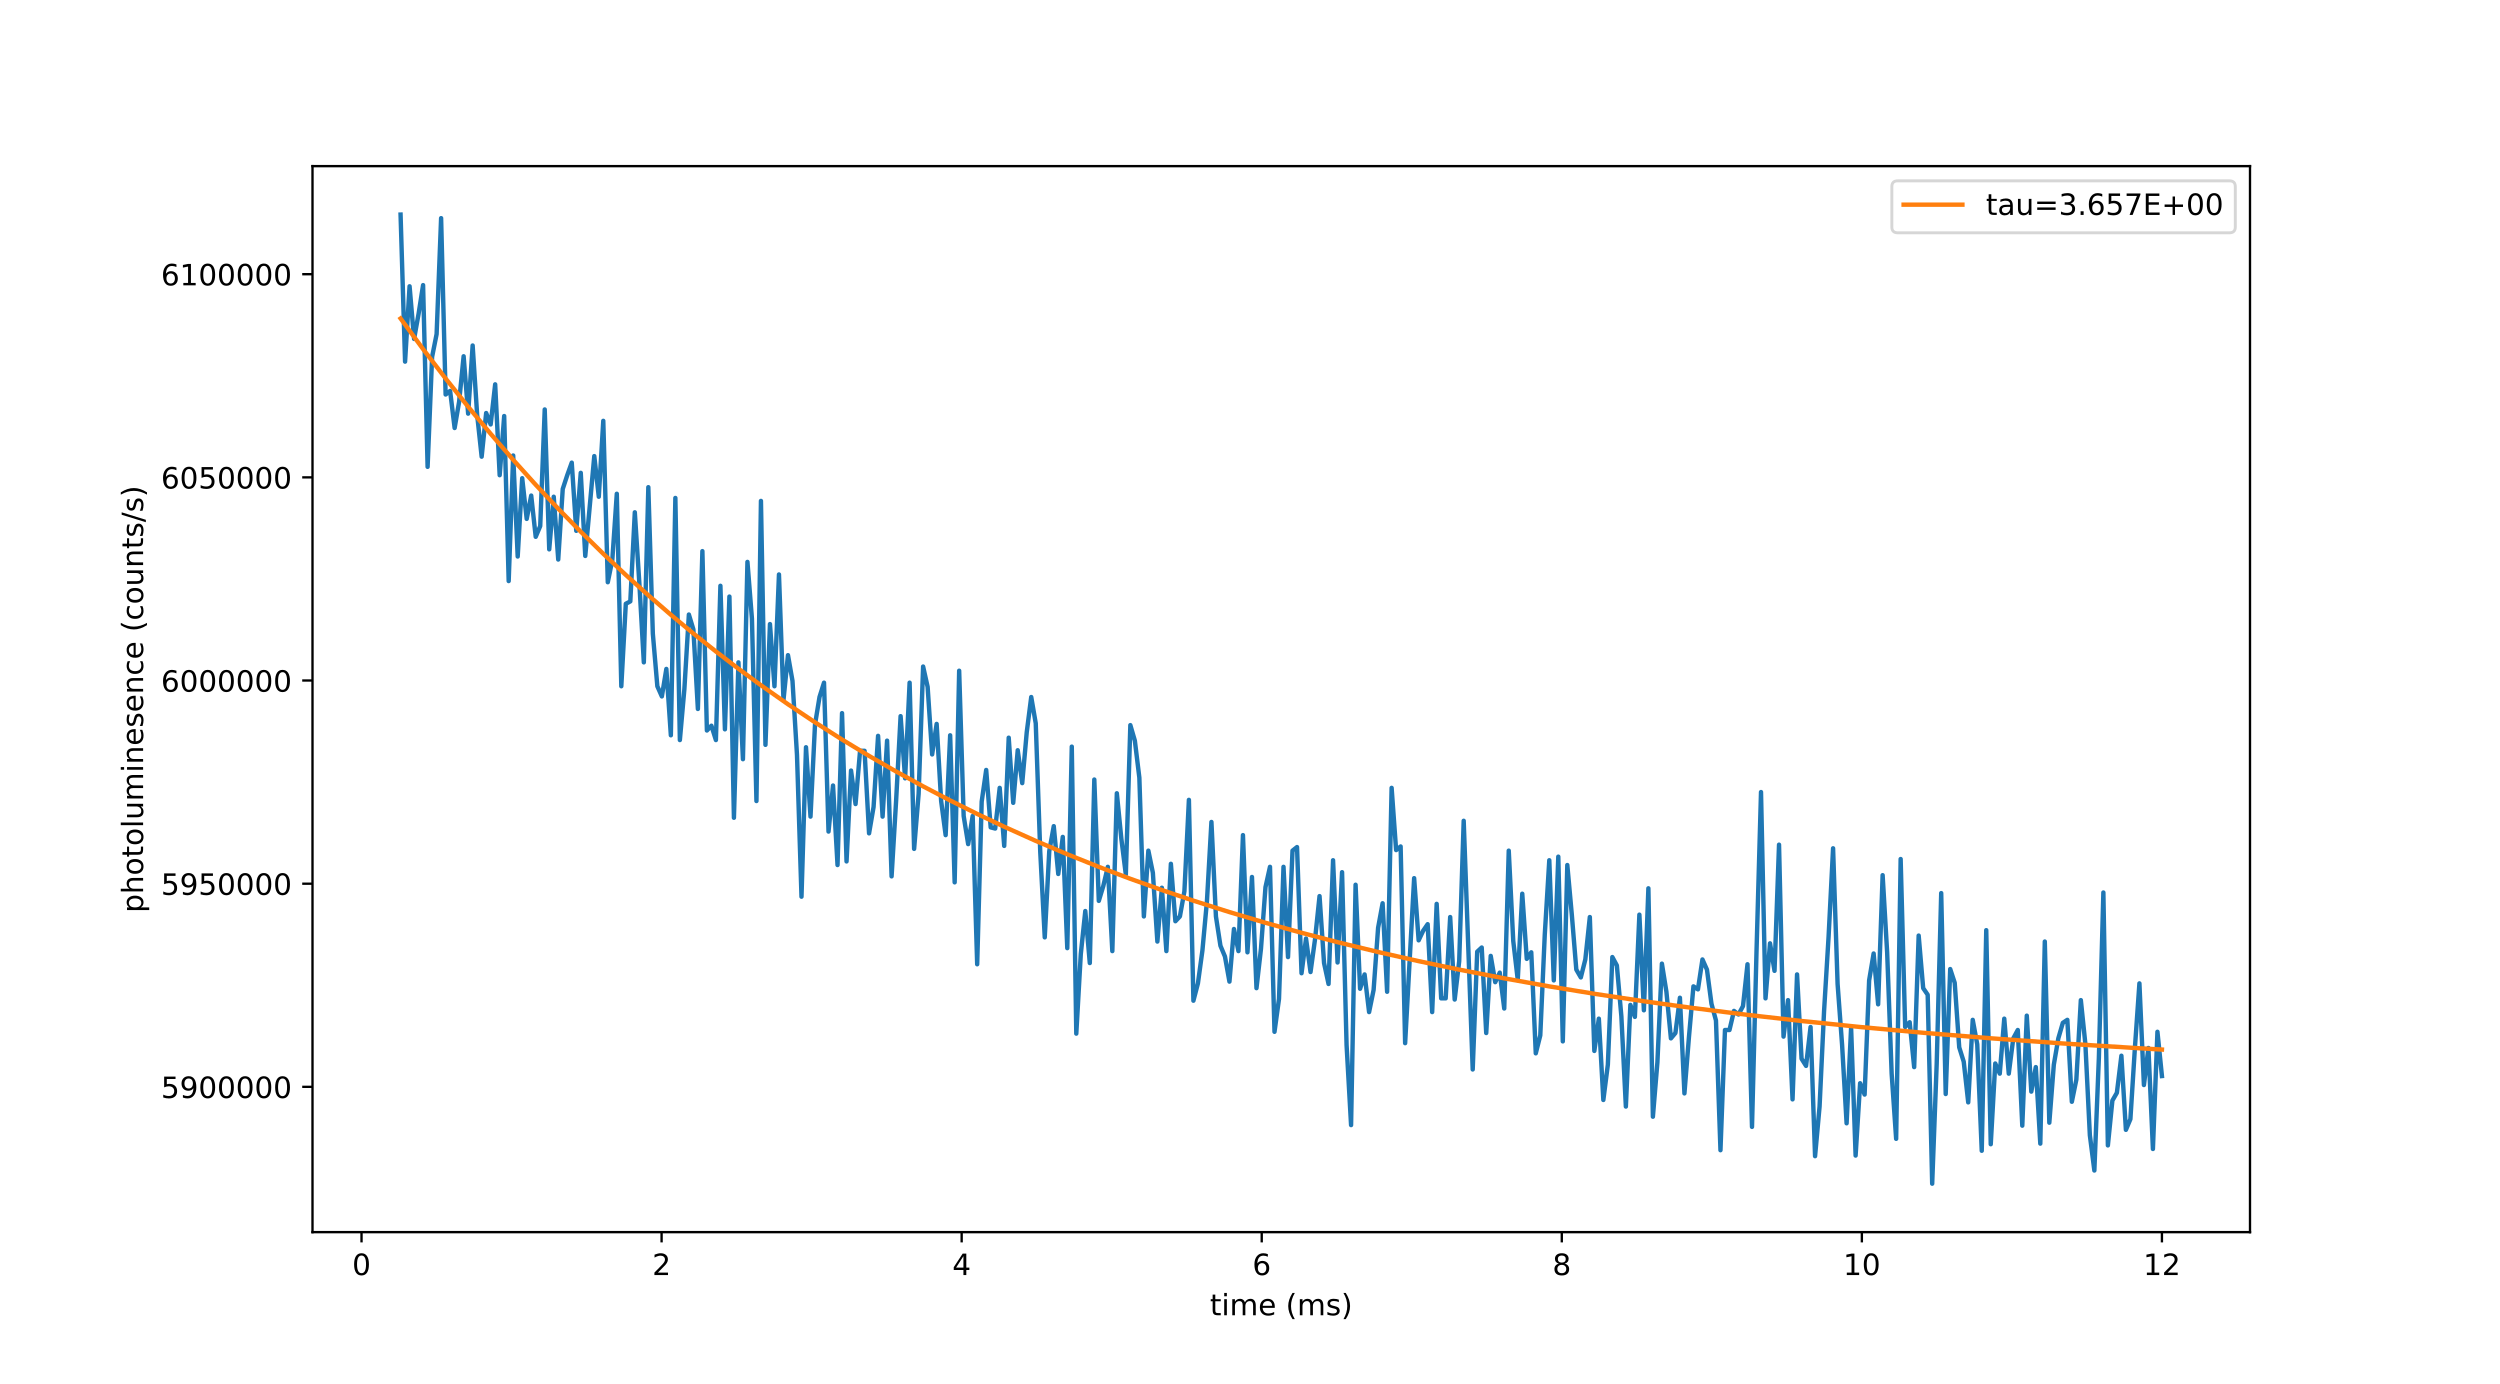 <?xml version="1.0" encoding="utf-8" standalone="no"?>
<!DOCTYPE svg PUBLIC "-//W3C//DTD SVG 1.1//EN"
  "http://www.w3.org/Graphics/SVG/1.1/DTD/svg11.dtd">
<!-- Created with matplotlib (https://matplotlib.org/) -->
<svg height="470.88pt" version="1.1" viewBox="0 0 850.32 470.88" width="850.32pt" xmlns="http://www.w3.org/2000/svg" xmlns:xlink="http://www.w3.org/1999/xlink">
 <defs>
  <style type="text/css">
*{stroke-linecap:butt;stroke-linejoin:round;}
  </style>
 </defs>
 <g id="figure_1">
  <g id="patch_1">
   <path d="M 0 470.88 
L 850.32 470.88 
L 850.32 0 
L 0 0 
z
" style="fill:#ffffff;"/>
  </g>
  <g id="axes_1">
   <g id="patch_2">
    <path d="M 106.29 419.083 
L 765.288 419.083 
L 765.288 56.506 
L 106.29 56.506 
z
" style="fill:#ffffff;"/>
   </g>
   <g id="matplotlib.axis_1">
    <g id="xtick_1">
     <g id="line2d_1">
      <defs>
       <path d="M 0 0 
L 0 3.5 
" id="mc9b99f678c" style="stroke:#000000;stroke-width:0.8;"/>
      </defs>
      <g>
       <use style="stroke:#000000;stroke-width:0.8;" x="122.966" xlink:href="#mc9b99f678c" y="419.083"/>
      </g>
     </g>
     <g id="text_1">
      <!-- 0 -->
      <defs>
       <path d="M 31.781 66.406 
Q 24.172 66.406 20.328 58.906 
Q 16.5 51.422 16.5 36.375 
Q 16.5 21.391 20.328 13.891 
Q 24.172 6.391 31.781 6.391 
Q 39.453 6.391 43.281 13.891 
Q 47.125 21.391 47.125 36.375 
Q 47.125 51.422 43.281 58.906 
Q 39.453 66.406 31.781 66.406 
z
M 31.781 74.219 
Q 44.047 74.219 50.516 64.516 
Q 56.984 54.828 56.984 36.375 
Q 56.984 17.969 50.516 8.266 
Q 44.047 -1.422 31.781 -1.422 
Q 19.531 -1.422 13.062 8.266 
Q 6.594 17.969 6.594 36.375 
Q 6.594 54.828 13.062 64.516 
Q 19.531 74.219 31.781 74.219 
z
" id="DejaVuSans-48"/>
      </defs>
      <g transform="translate(119.785 433.682)scale(0.1 -0.1)">
       <use xlink:href="#DejaVuSans-48"/>
      </g>
     </g>
    </g>
    <g id="xtick_2">
     <g id="line2d_2">
      <g>
       <use style="stroke:#000000;stroke-width:0.8;" x="225.027" xlink:href="#mc9b99f678c" y="419.083"/>
      </g>
     </g>
     <g id="text_2">
      <!-- 2 -->
      <defs>
       <path d="M 19.188 8.297 
L 53.609 8.297 
L 53.609 0 
L 7.328 0 
L 7.328 8.297 
Q 12.938 14.109 22.625 23.891 
Q 32.328 33.688 34.812 36.531 
Q 39.547 41.844 41.422 45.531 
Q 43.312 49.219 43.312 52.781 
Q 43.312 58.594 39.234 62.25 
Q 35.156 65.922 28.609 65.922 
Q 23.969 65.922 18.812 64.312 
Q 13.672 62.703 7.812 59.422 
L 7.812 69.391 
Q 13.766 71.781 18.938 73 
Q 24.125 74.219 28.422 74.219 
Q 39.75 74.219 46.484 68.547 
Q 53.219 62.891 53.219 53.422 
Q 53.219 48.922 51.531 44.891 
Q 49.859 40.875 45.406 35.406 
Q 44.188 33.984 37.641 27.219 
Q 31.109 20.453 19.188 8.297 
z
" id="DejaVuSans-50"/>
      </defs>
      <g transform="translate(221.846 433.682)scale(0.1 -0.1)">
       <use xlink:href="#DejaVuSans-50"/>
      </g>
     </g>
    </g>
    <g id="xtick_3">
     <g id="line2d_3">
      <g>
       <use style="stroke:#000000;stroke-width:0.8;" x="327.089" xlink:href="#mc9b99f678c" y="419.083"/>
      </g>
     </g>
     <g id="text_3">
      <!-- 4 -->
      <defs>
       <path d="M 37.797 64.312 
L 12.891 25.391 
L 37.797 25.391 
z
M 35.203 72.906 
L 47.609 72.906 
L 47.609 25.391 
L 58.016 25.391 
L 58.016 17.188 
L 47.609 17.188 
L 47.609 0 
L 37.797 0 
L 37.797 17.188 
L 4.891 17.188 
L 4.891 26.703 
z
" id="DejaVuSans-52"/>
      </defs>
      <g transform="translate(323.907 433.682)scale(0.1 -0.1)">
       <use xlink:href="#DejaVuSans-52"/>
      </g>
     </g>
    </g>
    <g id="xtick_4">
     <g id="line2d_4">
      <g>
       <use style="stroke:#000000;stroke-width:0.8;" x="429.15" xlink:href="#mc9b99f678c" y="419.083"/>
      </g>
     </g>
     <g id="text_4">
      <!-- 6 -->
      <defs>
       <path d="M 33.016 40.375 
Q 26.375 40.375 22.484 35.828 
Q 18.609 31.297 18.609 23.391 
Q 18.609 15.531 22.484 10.953 
Q 26.375 6.391 33.016 6.391 
Q 39.656 6.391 43.531 10.953 
Q 47.406 15.531 47.406 23.391 
Q 47.406 31.297 43.531 35.828 
Q 39.656 40.375 33.016 40.375 
z
M 52.594 71.297 
L 52.594 62.312 
Q 48.875 64.062 45.094 64.984 
Q 41.312 65.922 37.594 65.922 
Q 27.828 65.922 22.672 59.328 
Q 17.531 52.734 16.797 39.406 
Q 19.672 43.656 24.016 45.922 
Q 28.375 48.188 33.594 48.188 
Q 44.578 48.188 50.953 41.516 
Q 57.328 34.859 57.328 23.391 
Q 57.328 12.156 50.688 5.359 
Q 44.047 -1.422 33.016 -1.422 
Q 20.359 -1.422 13.672 8.266 
Q 6.984 17.969 6.984 36.375 
Q 6.984 53.656 15.188 63.938 
Q 23.391 74.219 37.203 74.219 
Q 40.922 74.219 44.703 73.484 
Q 48.484 72.75 52.594 71.297 
z
" id="DejaVuSans-54"/>
      </defs>
      <g transform="translate(425.969 433.682)scale(0.1 -0.1)">
       <use xlink:href="#DejaVuSans-54"/>
      </g>
     </g>
    </g>
    <g id="xtick_5">
     <g id="line2d_5">
      <g>
       <use style="stroke:#000000;stroke-width:0.8;" x="531.211" xlink:href="#mc9b99f678c" y="419.083"/>
      </g>
     </g>
     <g id="text_5">
      <!-- 8 -->
      <defs>
       <path d="M 31.781 34.625 
Q 24.75 34.625 20.719 30.859 
Q 16.703 27.094 16.703 20.516 
Q 16.703 13.922 20.719 10.156 
Q 24.75 6.391 31.781 6.391 
Q 38.812 6.391 42.859 10.172 
Q 46.922 13.969 46.922 20.516 
Q 46.922 27.094 42.891 30.859 
Q 38.875 34.625 31.781 34.625 
z
M 21.922 38.812 
Q 15.578 40.375 12.031 44.719 
Q 8.5 49.078 8.5 55.328 
Q 8.5 64.062 14.719 69.141 
Q 20.953 74.219 31.781 74.219 
Q 42.672 74.219 48.875 69.141 
Q 55.078 64.062 55.078 55.328 
Q 55.078 49.078 51.531 44.719 
Q 48 40.375 41.703 38.812 
Q 48.828 37.156 52.797 32.312 
Q 56.781 27.484 56.781 20.516 
Q 56.781 9.906 50.312 4.234 
Q 43.844 -1.422 31.781 -1.422 
Q 19.734 -1.422 13.25 4.234 
Q 6.781 9.906 6.781 20.516 
Q 6.781 27.484 10.781 32.312 
Q 14.797 37.156 21.922 38.812 
z
M 18.312 54.391 
Q 18.312 48.734 21.844 45.562 
Q 25.391 42.391 31.781 42.391 
Q 38.141 42.391 41.719 45.562 
Q 45.312 48.734 45.312 54.391 
Q 45.312 60.062 41.719 63.234 
Q 38.141 66.406 31.781 66.406 
Q 25.391 66.406 21.844 63.234 
Q 18.312 60.062 18.312 54.391 
z
" id="DejaVuSans-56"/>
      </defs>
      <g transform="translate(528.03 433.682)scale(0.1 -0.1)">
       <use xlink:href="#DejaVuSans-56"/>
      </g>
     </g>
    </g>
    <g id="xtick_6">
     <g id="line2d_6">
      <g>
       <use style="stroke:#000000;stroke-width:0.8;" x="633.272" xlink:href="#mc9b99f678c" y="419.083"/>
      </g>
     </g>
     <g id="text_6">
      <!-- 10 -->
      <defs>
       <path d="M 12.406 8.297 
L 28.516 8.297 
L 28.516 63.922 
L 10.984 60.406 
L 10.984 69.391 
L 28.422 72.906 
L 38.281 72.906 
L 38.281 8.297 
L 54.391 8.297 
L 54.391 0 
L 12.406 0 
z
" id="DejaVuSans-49"/>
      </defs>
      <g transform="translate(626.91 433.682)scale(0.1 -0.1)">
       <use xlink:href="#DejaVuSans-49"/>
       <use x="63.623" xlink:href="#DejaVuSans-48"/>
      </g>
     </g>
    </g>
    <g id="xtick_7">
     <g id="line2d_7">
      <g>
       <use style="stroke:#000000;stroke-width:0.8;" x="735.334" xlink:href="#mc9b99f678c" y="419.083"/>
      </g>
     </g>
     <g id="text_7">
      <!-- 12 -->
      <g transform="translate(728.971 433.682)scale(0.1 -0.1)">
       <use xlink:href="#DejaVuSans-49"/>
       <use x="63.623" xlink:href="#DejaVuSans-50"/>
      </g>
     </g>
    </g>
    <g id="text_8">
     <!-- time (ms) -->
     <defs>
      <path d="M 18.312 70.219 
L 18.312 54.688 
L 36.812 54.688 
L 36.812 47.703 
L 18.312 47.703 
L 18.312 18.016 
Q 18.312 11.328 20.141 9.422 
Q 21.969 7.516 27.594 7.516 
L 36.812 7.516 
L 36.812 0 
L 27.594 0 
Q 17.188 0 13.234 3.875 
Q 9.281 7.766 9.281 18.016 
L 9.281 47.703 
L 2.688 47.703 
L 2.688 54.688 
L 9.281 54.688 
L 9.281 70.219 
z
" id="DejaVuSans-116"/>
      <path d="M 9.422 54.688 
L 18.406 54.688 
L 18.406 0 
L 9.422 0 
z
M 9.422 75.984 
L 18.406 75.984 
L 18.406 64.594 
L 9.422 64.594 
z
" id="DejaVuSans-105"/>
      <path d="M 52 44.188 
Q 55.375 50.25 60.062 53.125 
Q 64.75 56 71.094 56 
Q 79.641 56 84.281 50.016 
Q 88.922 44.047 88.922 33.016 
L 88.922 0 
L 79.891 0 
L 79.891 32.719 
Q 79.891 40.578 77.094 44.375 
Q 74.312 48.188 68.609 48.188 
Q 61.625 48.188 57.562 43.547 
Q 53.516 38.922 53.516 30.906 
L 53.516 0 
L 44.484 0 
L 44.484 32.719 
Q 44.484 40.625 41.703 44.406 
Q 38.922 48.188 33.109 48.188 
Q 26.219 48.188 22.156 43.531 
Q 18.109 38.875 18.109 30.906 
L 18.109 0 
L 9.078 0 
L 9.078 54.688 
L 18.109 54.688 
L 18.109 46.188 
Q 21.188 51.219 25.484 53.609 
Q 29.781 56 35.688 56 
Q 41.656 56 45.828 52.969 
Q 50 49.953 52 44.188 
z
" id="DejaVuSans-109"/>
      <path d="M 56.203 29.594 
L 56.203 25.203 
L 14.891 25.203 
Q 15.484 15.922 20.484 11.062 
Q 25.484 6.203 34.422 6.203 
Q 39.594 6.203 44.453 7.469 
Q 49.312 8.734 54.109 11.281 
L 54.109 2.781 
Q 49.266 0.734 44.188 -0.344 
Q 39.109 -1.422 33.891 -1.422 
Q 20.797 -1.422 13.156 6.188 
Q 5.516 13.812 5.516 26.812 
Q 5.516 40.234 12.766 48.109 
Q 20.016 56 32.328 56 
Q 43.359 56 49.781 48.891 
Q 56.203 41.797 56.203 29.594 
z
M 47.219 32.234 
Q 47.125 39.594 43.094 43.984 
Q 39.062 48.391 32.422 48.391 
Q 24.906 48.391 20.391 44.141 
Q 15.875 39.891 15.188 32.172 
z
" id="DejaVuSans-101"/>
      <path id="DejaVuSans-32"/>
      <path d="M 31 75.875 
Q 24.469 64.656 21.281 53.656 
Q 18.109 42.672 18.109 31.391 
Q 18.109 20.125 21.312 9.062 
Q 24.516 -2 31 -13.188 
L 23.188 -13.188 
Q 15.875 -1.703 12.234 9.375 
Q 8.594 20.453 8.594 31.391 
Q 8.594 42.281 12.203 53.312 
Q 15.828 64.359 23.188 75.875 
z
" id="DejaVuSans-40"/>
      <path d="M 44.281 53.078 
L 44.281 44.578 
Q 40.484 46.531 36.375 47.5 
Q 32.281 48.484 27.875 48.484 
Q 21.188 48.484 17.844 46.438 
Q 14.5 44.391 14.5 40.281 
Q 14.5 37.156 16.891 35.375 
Q 19.281 33.594 26.516 31.984 
L 29.594 31.297 
Q 39.156 29.25 43.188 25.516 
Q 47.219 21.781 47.219 15.094 
Q 47.219 7.469 41.188 3.016 
Q 35.156 -1.422 24.609 -1.422 
Q 20.219 -1.422 15.453 -0.562 
Q 10.688 0.297 5.422 2 
L 5.422 11.281 
Q 10.406 8.688 15.234 7.391 
Q 20.062 6.109 24.812 6.109 
Q 31.156 6.109 34.562 8.281 
Q 37.984 10.453 37.984 14.406 
Q 37.984 18.062 35.516 20.016 
Q 33.062 21.969 24.703 23.781 
L 21.578 24.516 
Q 13.234 26.266 9.516 29.906 
Q 5.812 33.547 5.812 39.891 
Q 5.812 47.609 11.281 51.797 
Q 16.75 56 26.812 56 
Q 31.781 56 36.172 55.266 
Q 40.578 54.547 44.281 53.078 
z
" id="DejaVuSans-115"/>
      <path d="M 8.016 75.875 
L 15.828 75.875 
Q 23.141 64.359 26.781 53.312 
Q 30.422 42.281 30.422 31.391 
Q 30.422 20.453 26.781 9.375 
Q 23.141 -1.703 15.828 -13.188 
L 8.016 -13.188 
Q 14.5 -2 17.703 9.062 
Q 20.906 20.125 20.906 31.391 
Q 20.906 42.672 17.703 53.656 
Q 14.5 64.656 8.016 75.875 
z
" id="DejaVuSans-41"/>
     </defs>
     <g transform="translate(411.527 447.36)scale(0.1 -0.1)">
      <use xlink:href="#DejaVuSans-116"/>
      <use x="39.209" xlink:href="#DejaVuSans-105"/>
      <use x="66.992" xlink:href="#DejaVuSans-109"/>
      <use x="164.404" xlink:href="#DejaVuSans-101"/>
      <use x="225.928" xlink:href="#DejaVuSans-32"/>
      <use x="257.715" xlink:href="#DejaVuSans-40"/>
      <use x="296.729" xlink:href="#DejaVuSans-109"/>
      <use x="394.141" xlink:href="#DejaVuSans-115"/>
      <use x="446.24" xlink:href="#DejaVuSans-41"/>
     </g>
    </g>
   </g>
   <g id="matplotlib.axis_2">
    <g id="ytick_1">
     <g id="line2d_8">
      <defs>
       <path d="M 0 0 
L -3.5 0 
" id="m607fdc860e" style="stroke:#000000;stroke-width:0.8;"/>
      </defs>
      <g>
       <use style="stroke:#000000;stroke-width:0.8;" x="106.29" xlink:href="#m607fdc860e" y="369.668"/>
      </g>
     </g>
     <g id="text_9">
      <!-- 5900000 -->
      <defs>
       <path d="M 10.797 72.906 
L 49.516 72.906 
L 49.516 64.594 
L 19.828 64.594 
L 19.828 46.734 
Q 21.969 47.469 24.109 47.828 
Q 26.266 48.188 28.422 48.188 
Q 40.625 48.188 47.75 41.5 
Q 54.891 34.812 54.891 23.391 
Q 54.891 11.625 47.562 5.094 
Q 40.234 -1.422 26.906 -1.422 
Q 22.312 -1.422 17.547 -0.641 
Q 12.797 0.141 7.719 1.703 
L 7.719 11.625 
Q 12.109 9.234 16.797 8.062 
Q 21.484 6.891 26.703 6.891 
Q 35.156 6.891 40.078 11.328 
Q 45.016 15.766 45.016 23.391 
Q 45.016 31 40.078 35.438 
Q 35.156 39.891 26.703 39.891 
Q 22.75 39.891 18.812 39.016 
Q 14.891 38.141 10.797 36.281 
z
" id="DejaVuSans-53"/>
       <path d="M 10.984 1.516 
L 10.984 10.5 
Q 14.703 8.734 18.5 7.812 
Q 22.312 6.891 25.984 6.891 
Q 35.75 6.891 40.891 13.453 
Q 46.047 20.016 46.781 33.406 
Q 43.953 29.203 39.594 26.953 
Q 35.25 24.703 29.984 24.703 
Q 19.047 24.703 12.672 31.312 
Q 6.297 37.938 6.297 49.422 
Q 6.297 60.641 12.938 67.422 
Q 19.578 74.219 30.609 74.219 
Q 43.266 74.219 49.922 64.516 
Q 56.594 54.828 56.594 36.375 
Q 56.594 19.141 48.406 8.859 
Q 40.234 -1.422 26.422 -1.422 
Q 22.703 -1.422 18.891 -0.688 
Q 15.094 0.047 10.984 1.516 
z
M 30.609 32.422 
Q 37.25 32.422 41.125 36.953 
Q 45.016 41.5 45.016 49.422 
Q 45.016 57.281 41.125 61.844 
Q 37.25 66.406 30.609 66.406 
Q 23.969 66.406 20.094 61.844 
Q 16.219 57.281 16.219 49.422 
Q 16.219 41.5 20.094 36.953 
Q 23.969 32.422 30.609 32.422 
z
" id="DejaVuSans-57"/>
      </defs>
      <g transform="translate(54.752 373.468)scale(0.1 -0.1)">
       <use xlink:href="#DejaVuSans-53"/>
       <use x="63.623" xlink:href="#DejaVuSans-57"/>
       <use x="127.246" xlink:href="#DejaVuSans-48"/>
       <use x="190.869" xlink:href="#DejaVuSans-48"/>
       <use x="254.492" xlink:href="#DejaVuSans-48"/>
       <use x="318.115" xlink:href="#DejaVuSans-48"/>
       <use x="381.738" xlink:href="#DejaVuSans-48"/>
      </g>
     </g>
    </g>
    <g id="ytick_2">
     <g id="line2d_9">
      <g>
       <use style="stroke:#000000;stroke-width:0.8;" x="106.29" xlink:href="#m607fdc860e" y="300.567"/>
      </g>
     </g>
     <g id="text_10">
      <!-- 5950000 -->
      <g transform="translate(54.752 304.366)scale(0.1 -0.1)">
       <use xlink:href="#DejaVuSans-53"/>
       <use x="63.623" xlink:href="#DejaVuSans-57"/>
       <use x="127.246" xlink:href="#DejaVuSans-53"/>
       <use x="190.869" xlink:href="#DejaVuSans-48"/>
       <use x="254.492" xlink:href="#DejaVuSans-48"/>
       <use x="318.115" xlink:href="#DejaVuSans-48"/>
       <use x="381.738" xlink:href="#DejaVuSans-48"/>
      </g>
     </g>
    </g>
    <g id="ytick_3">
     <g id="line2d_10">
      <g>
       <use style="stroke:#000000;stroke-width:0.8;" x="106.29" xlink:href="#m607fdc860e" y="231.465"/>
      </g>
     </g>
     <g id="text_11">
      <!-- 6000000 -->
      <g transform="translate(54.752 235.264)scale(0.1 -0.1)">
       <use xlink:href="#DejaVuSans-54"/>
       <use x="63.623" xlink:href="#DejaVuSans-48"/>
       <use x="127.246" xlink:href="#DejaVuSans-48"/>
       <use x="190.869" xlink:href="#DejaVuSans-48"/>
       <use x="254.492" xlink:href="#DejaVuSans-48"/>
       <use x="318.115" xlink:href="#DejaVuSans-48"/>
       <use x="381.738" xlink:href="#DejaVuSans-48"/>
      </g>
     </g>
    </g>
    <g id="ytick_4">
     <g id="line2d_11">
      <g>
       <use style="stroke:#000000;stroke-width:0.8;" x="106.29" xlink:href="#m607fdc860e" y="162.363"/>
      </g>
     </g>
     <g id="text_12">
      <!-- 6050000 -->
      <g transform="translate(54.752 166.162)scale(0.1 -0.1)">
       <use xlink:href="#DejaVuSans-54"/>
       <use x="63.623" xlink:href="#DejaVuSans-48"/>
       <use x="127.246" xlink:href="#DejaVuSans-53"/>
       <use x="190.869" xlink:href="#DejaVuSans-48"/>
       <use x="254.492" xlink:href="#DejaVuSans-48"/>
       <use x="318.115" xlink:href="#DejaVuSans-48"/>
       <use x="381.738" xlink:href="#DejaVuSans-48"/>
      </g>
     </g>
    </g>
    <g id="ytick_5">
     <g id="line2d_12">
      <g>
       <use style="stroke:#000000;stroke-width:0.8;" x="106.29" xlink:href="#m607fdc860e" y="93.261"/>
      </g>
     </g>
     <g id="text_13">
      <!-- 6100000 -->
      <g transform="translate(54.752 97.06)scale(0.1 -0.1)">
       <use xlink:href="#DejaVuSans-54"/>
       <use x="63.623" xlink:href="#DejaVuSans-49"/>
       <use x="127.246" xlink:href="#DejaVuSans-48"/>
       <use x="190.869" xlink:href="#DejaVuSans-48"/>
       <use x="254.492" xlink:href="#DejaVuSans-48"/>
       <use x="318.115" xlink:href="#DejaVuSans-48"/>
       <use x="381.738" xlink:href="#DejaVuSans-48"/>
      </g>
     </g>
    </g>
    <g id="text_14">
     <!-- photoluminesence (counts/s) -->
     <defs>
      <path d="M 18.109 8.203 
L 18.109 -20.797 
L 9.078 -20.797 
L 9.078 54.688 
L 18.109 54.688 
L 18.109 46.391 
Q 20.953 51.266 25.266 53.625 
Q 29.594 56 35.594 56 
Q 45.562 56 51.781 48.094 
Q 58.016 40.188 58.016 27.297 
Q 58.016 14.406 51.781 6.484 
Q 45.562 -1.422 35.594 -1.422 
Q 29.594 -1.422 25.266 0.953 
Q 20.953 3.328 18.109 8.203 
z
M 48.688 27.297 
Q 48.688 37.203 44.609 42.844 
Q 40.531 48.484 33.406 48.484 
Q 26.266 48.484 22.188 42.844 
Q 18.109 37.203 18.109 27.297 
Q 18.109 17.391 22.188 11.75 
Q 26.266 6.109 33.406 6.109 
Q 40.531 6.109 44.609 11.75 
Q 48.688 17.391 48.688 27.297 
z
" id="DejaVuSans-112"/>
      <path d="M 54.891 33.016 
L 54.891 0 
L 45.906 0 
L 45.906 32.719 
Q 45.906 40.484 42.875 44.328 
Q 39.844 48.188 33.797 48.188 
Q 26.516 48.188 22.312 43.547 
Q 18.109 38.922 18.109 30.906 
L 18.109 0 
L 9.078 0 
L 9.078 75.984 
L 18.109 75.984 
L 18.109 46.188 
Q 21.344 51.125 25.703 53.562 
Q 30.078 56 35.797 56 
Q 45.219 56 50.047 50.172 
Q 54.891 44.344 54.891 33.016 
z
" id="DejaVuSans-104"/>
      <path d="M 30.609 48.391 
Q 23.391 48.391 19.188 42.75 
Q 14.984 37.109 14.984 27.297 
Q 14.984 17.484 19.156 11.844 
Q 23.344 6.203 30.609 6.203 
Q 37.797 6.203 41.984 11.859 
Q 46.188 17.531 46.188 27.297 
Q 46.188 37.016 41.984 42.703 
Q 37.797 48.391 30.609 48.391 
z
M 30.609 56 
Q 42.328 56 49.016 48.375 
Q 55.719 40.766 55.719 27.297 
Q 55.719 13.875 49.016 6.219 
Q 42.328 -1.422 30.609 -1.422 
Q 18.844 -1.422 12.172 6.219 
Q 5.516 13.875 5.516 27.297 
Q 5.516 40.766 12.172 48.375 
Q 18.844 56 30.609 56 
z
" id="DejaVuSans-111"/>
      <path d="M 9.422 75.984 
L 18.406 75.984 
L 18.406 0 
L 9.422 0 
z
" id="DejaVuSans-108"/>
      <path d="M 8.5 21.578 
L 8.5 54.688 
L 17.484 54.688 
L 17.484 21.922 
Q 17.484 14.156 20.5 10.266 
Q 23.531 6.391 29.594 6.391 
Q 36.859 6.391 41.078 11.031 
Q 45.312 15.672 45.312 23.688 
L 45.312 54.688 
L 54.297 54.688 
L 54.297 0 
L 45.312 0 
L 45.312 8.406 
Q 42.047 3.422 37.719 1 
Q 33.406 -1.422 27.688 -1.422 
Q 18.266 -1.422 13.375 4.438 
Q 8.5 10.297 8.5 21.578 
z
M 31.109 56 
z
" id="DejaVuSans-117"/>
      <path d="M 54.891 33.016 
L 54.891 0 
L 45.906 0 
L 45.906 32.719 
Q 45.906 40.484 42.875 44.328 
Q 39.844 48.188 33.797 48.188 
Q 26.516 48.188 22.312 43.547 
Q 18.109 38.922 18.109 30.906 
L 18.109 0 
L 9.078 0 
L 9.078 54.688 
L 18.109 54.688 
L 18.109 46.188 
Q 21.344 51.125 25.703 53.562 
Q 30.078 56 35.797 56 
Q 45.219 56 50.047 50.172 
Q 54.891 44.344 54.891 33.016 
z
" id="DejaVuSans-110"/>
      <path d="M 48.781 52.594 
L 48.781 44.188 
Q 44.969 46.297 41.141 47.344 
Q 37.312 48.391 33.406 48.391 
Q 24.656 48.391 19.812 42.844 
Q 14.984 37.312 14.984 27.297 
Q 14.984 17.281 19.812 11.734 
Q 24.656 6.203 33.406 6.203 
Q 37.312 6.203 41.141 7.25 
Q 44.969 8.297 48.781 10.406 
L 48.781 2.094 
Q 45.016 0.344 40.984 -0.531 
Q 36.969 -1.422 32.422 -1.422 
Q 20.062 -1.422 12.781 6.344 
Q 5.516 14.109 5.516 27.297 
Q 5.516 40.672 12.859 48.328 
Q 20.219 56 33.016 56 
Q 37.156 56 41.109 55.141 
Q 45.062 54.297 48.781 52.594 
z
" id="DejaVuSans-99"/>
      <path d="M 25.391 72.906 
L 33.688 72.906 
L 8.297 -9.281 
L 0 -9.281 
z
" id="DejaVuSans-47"/>
     </defs>
     <g transform="translate(48.673 310.445)rotate(-90)scale(0.1 -0.1)">
      <use xlink:href="#DejaVuSans-112"/>
      <use x="63.477" xlink:href="#DejaVuSans-104"/>
      <use x="126.855" xlink:href="#DejaVuSans-111"/>
      <use x="188.037" xlink:href="#DejaVuSans-116"/>
      <use x="227.246" xlink:href="#DejaVuSans-111"/>
      <use x="288.428" xlink:href="#DejaVuSans-108"/>
      <use x="316.211" xlink:href="#DejaVuSans-117"/>
      <use x="379.59" xlink:href="#DejaVuSans-109"/>
      <use x="477.002" xlink:href="#DejaVuSans-105"/>
      <use x="504.785" xlink:href="#DejaVuSans-110"/>
      <use x="568.164" xlink:href="#DejaVuSans-101"/>
      <use x="629.688" xlink:href="#DejaVuSans-115"/>
      <use x="681.787" xlink:href="#DejaVuSans-101"/>
      <use x="743.311" xlink:href="#DejaVuSans-110"/>
      <use x="806.689" xlink:href="#DejaVuSans-99"/>
      <use x="861.67" xlink:href="#DejaVuSans-101"/>
      <use x="923.193" xlink:href="#DejaVuSans-32"/>
      <use x="954.98" xlink:href="#DejaVuSans-40"/>
      <use x="993.994" xlink:href="#DejaVuSans-99"/>
      <use x="1048.975" xlink:href="#DejaVuSans-111"/>
      <use x="1110.156" xlink:href="#DejaVuSans-117"/>
      <use x="1173.535" xlink:href="#DejaVuSans-110"/>
      <use x="1236.914" xlink:href="#DejaVuSans-116"/>
      <use x="1276.123" xlink:href="#DejaVuSans-115"/>
      <use x="1328.223" xlink:href="#DejaVuSans-47"/>
      <use x="1361.914" xlink:href="#DejaVuSans-115"/>
      <use x="1414.014" xlink:href="#DejaVuSans-41"/>
     </g>
    </g>
   </g>
   <g id="line2d_13">
    <path clip-path="url(#p8b814f523f)" d="M 136.244 72.986 
L 137.777 123.002 
L 139.309 97.379 
L 140.841 115.277 
L 142.373 106.736 
L 143.905 96.979 
L 145.438 158.783 
L 146.97 121.372 
L 148.502 113.646 
L 150.034 74.203 
L 151.566 134.183 
L 153.099 132.967 
L 154.631 145.571 
L 156.163 136.629 
L 157.695 121.178 
L 159.227 140.692 
L 160.76 117.516 
L 162.292 141.093 
L 163.824 155.328 
L 165.356 140.485 
L 166.888 144.355 
L 168.421 130.728 
L 169.953 161.63 
L 171.485 141.508 
L 173.017 197.632 
L 174.55 154.927 
L 176.081 189.285 
L 177.614 162.653 
L 179.146 176.487 
L 180.678 168.554 
L 182.21 182.582 
L 183.743 178.92 
L 185.275 139.269 
L 186.807 186.852 
L 188.339 168.955 
L 189.871 190.308 
L 191.403 166.315 
L 192.936 161.63 
L 194.468 157.36 
L 196 180.55 
L 197.532 160.829 
L 199.065 189.091 
L 202.129 155.135 
L 203.661 168.955 
L 205.193 143.139 
L 206.725 198.033 
L 208.258 190.515 
L 209.79 167.946 
L 211.322 233.413 
L 212.854 205.358 
L 214.387 204.543 
L 215.918 174.248 
L 217.451 198.24 
L 218.983 225.287 
L 220.515 165.707 
L 222.047 215.516 
L 223.58 233.413 
L 225.112 236.868 
L 226.644 227.526 
L 228.176 250.095 
L 229.708 169.37 
L 231.24 251.712 
L 232.773 234.436 
L 234.305 209.02 
L 235.837 214.092 
L 237.369 241.139 
L 238.902 187.461 
L 240.434 248.464 
L 241.966 246.833 
L 243.498 251.712 
L 245.03 199.249 
L 246.563 248.063 
L 248.095 202.912 
L 249.627 278.15 
L 251.159 225.287 
L 252.692 258.221 
L 254.224 191.123 
L 255.756 210.444 
L 257.288 272.456 
L 258.82 170.379 
L 260.352 253.342 
L 261.885 212.268 
L 263.417 233.413 
L 264.949 195.393 
L 266.481 238.098 
L 268.014 222.841 
L 269.546 231.589 
L 271.078 256.797 
L 272.61 304.989 
L 274.142 254.158 
L 275.674 277.749 
L 277.207 246.432 
L 278.739 237.076 
L 280.271 232.197 
L 281.803 282.835 
L 283.336 267.177 
L 284.867 294.223 
L 286.4 242.562 
L 287.932 292.993 
L 289.464 262.091 
L 290.996 273.479 
L 292.529 255.374 
L 294.061 255.374 
L 295.593 283.443 
L 297.125 274.488 
L 298.657 250.288 
L 300.189 277.749 
L 301.722 251.919 
L 303.254 298.079 
L 304.786 272.456 
L 306.318 243.585 
L 307.851 264.73 
L 309.383 232.197 
L 310.915 288.722 
L 312.447 270.024 
L 313.979 226.71 
L 315.511 233.621 
L 317.044 256.604 
L 318.576 246.225 
L 320.108 272.456 
L 321.64 284.051 
L 323.173 250.095 
L 324.705 300.11 
L 326.237 228.134 
L 327.769 277.542 
L 329.301 287.106 
L 330.833 277.542 
L 332.366 327.972 
L 333.898 272.663 
L 335.43 261.883 
L 336.962 281.412 
L 338.495 281.812 
L 340.026 267.978 
L 341.559 287.714 
L 343.091 250.91 
L 344.623 273.064 
L 346.155 255.18 
L 347.688 266.361 
L 349.22 249.072 
L 350.752 237.076 
L 352.284 246.018 
L 353.816 289.745 
L 355.348 318.823 
L 356.881 289.538 
L 358.413 280.997 
L 359.945 297.263 
L 361.477 284.659 
L 363.01 322.486 
L 364.542 253.95 
L 366.074 351.564 
L 367.606 324.517 
L 369.138 309.868 
L 370.671 327.558 
L 372.203 265.145 
L 373.735 306.413 
L 375.267 301.327 
L 376.8 294.831 
L 378.332 323.495 
L 379.864 269.816 
L 381.396 285.267 
L 382.928 297.471 
L 384.46 246.639 
L 385.993 251.919 
L 387.525 264.523 
L 389.057 311.706 
L 390.589 289.331 
L 392.122 296.863 
L 393.654 320.247 
L 395.186 301.949 
L 396.718 323.495 
L 398.25 293.808 
L 399.782 313.337 
L 401.315 311.706 
L 402.847 303.165 
L 404.379 272.055 
L 405.911 340.369 
L 407.444 334.482 
L 408.975 323.287 
L 410.508 306.62 
L 412.04 279.573 
L 413.572 311.706 
L 415.104 321.67 
L 416.637 325.333 
L 418.169 333.874 
L 419.701 315.976 
L 421.233 323.495 
L 422.765 284.051 
L 424.297 323.909 
L 425.83 298.286 
L 427.362 336.099 
L 428.894 322.679 
L 430.426 301.741 
L 431.959 294.831 
L 433.491 350.942 
L 435.023 339.761 
L 436.555 294.831 
L 438.087 325.526 
L 439.619 289.331 
L 441.152 288.114 
L 442.684 331.027 
L 444.216 319.224 
L 445.748 330.612 
L 447.281 319.431 
L 448.812 304.796 
L 450.345 327.558 
L 451.877 334.675 
L 453.409 292.592 
L 454.941 327.364 
L 456.474 296.655 
L 458.006 355.42 
L 459.538 382.673 
L 461.07 300.926 
L 462.602 336.306 
L 464.134 331.427 
L 465.667 344.239 
L 467.199 336.721 
L 468.731 315.562 
L 470.263 307.228 
L 471.796 337.329 
L 473.328 267.978 
L 474.86 289.137 
L 476.392 287.907 
L 477.924 354.812 
L 480.989 298.687 
L 482.521 319.832 
L 484.053 316.584 
L 485.585 314.345 
L 487.118 344.239 
L 488.65 307.435 
L 490.182 339.568 
L 491.714 339.568 
L 493.246 311.913 
L 494.779 339.968 
L 496.311 326.95 
L 497.843 279.173 
L 500.908 363.753 
L 502.44 323.702 
L 503.972 322.278 
L 505.504 351.356 
L 507.036 325.125 
L 508.568 334.067 
L 510.101 330.819 
L 511.633 343.023 
L 513.165 289.331 
L 514.697 320.039 
L 516.23 333.252 
L 517.761 303.98 
L 519.294 326.134 
L 520.826 323.909 
L 522.358 358.267 
L 523.89 352.172 
L 525.423 317.801 
L 526.955 292.592 
L 528.487 333.459 
L 530.019 291.376 
L 531.551 354.203 
L 533.083 294.223 
L 534.616 311.098 
L 536.148 329.797 
L 537.68 332.45 
L 539.212 326.342 
L 540.745 311.913 
L 542.277 357.451 
L 543.809 346.478 
L 545.341 374.132 
L 546.873 362.136 
L 548.405 325.526 
L 549.938 328.373 
L 551.47 345.662 
L 553.002 376.371 
L 554.534 341.793 
L 556.067 345.87 
L 557.599 311.098 
L 559.131 343.631 
L 560.663 302.142 
L 562.195 379.826 
L 563.727 361.321 
L 565.26 327.765 
L 566.792 337.329 
L 568.324 353.181 
L 569.856 351.356 
L 571.389 339.36 
L 572.92 371.894 
L 574.453 352.78 
L 575.985 335.491 
L 577.517 336.513 
L 579.049 326.342 
L 580.582 329.797 
L 582.114 341.392 
L 583.646 347.086 
L 585.178 391.214 
L 586.71 350.334 
L 588.242 350.334 
L 589.775 343.838 
L 591.307 345.054 
L 592.839 342.207 
L 594.371 327.972 
L 595.904 383.282 
L 597.436 323.702 
L 598.968 269.402 
L 600.5 339.568 
L 602.032 320.855 
L 603.564 330.211 
L 605.097 287.299 
L 606.629 352.573 
L 608.161 340.176 
L 609.693 373.925 
L 611.226 331.427 
L 612.758 360.105 
L 614.29 362.537 
L 615.822 349.325 
L 617.354 393.246 
L 618.887 376.371 
L 620.419 343.838 
L 621.951 318.616 
L 623.483 288.529 
L 625.016 334.675 
L 626.548 355.42 
L 628.08 382.065 
L 629.612 349.532 
L 631.144 393.039 
L 632.676 368.438 
L 634.206 372.294 
L 635.742 333.459 
L 637.273 324.31 
L 638.804 341.599 
L 640.335 297.678 
L 641.871 323.909 
L 643.402 365.177 
L 644.933 387.345 
L 646.464 292.178 
L 648 349.325 
L 649.531 347.694 
L 651.062 362.952 
L 652.593 318.215 
L 654.129 336.099 
L 655.659 338.338 
L 657.19 402.602 
L 658.721 361.929 
L 660.257 303.773 
L 661.788 372.101 
L 663.319 329.603 
L 664.85 334.274 
L 666.386 356.235 
L 667.917 361.114 
L 669.448 374.948 
L 670.979 346.879 
L 672.515 355.212 
L 674.046 391.408 
L 675.577 316.377 
L 677.108 389.183 
L 678.644 361.722 
L 680.175 365.177 
L 681.705 346.478 
L 683.236 365.177 
L 684.772 353.181 
L 686.303 350.334 
L 687.834 382.867 
L 689.365 345.455 
L 690.901 371.285 
L 692.432 362.952 
L 693.963 388.976 
L 695.494 320.247 
L 697.03 381.858 
L 698.561 362.136 
L 700.092 353.181 
L 701.623 347.901 
L 703.159 346.879 
L 704.69 374.741 
L 706.221 367.222 
L 707.752 340.176 
L 709.288 355.019 
L 710.818 386.129 
L 712.349 398.125 
L 713.88 359.897 
L 715.416 303.566 
L 716.947 389.584 
L 718.478 374.34 
L 720.009 371.686 
L 721.545 359.082 
L 723.076 384.29 
L 724.607 380.642 
L 726.138 356.442 
L 727.674 334.482 
L 729.205 369.047 
L 730.736 356.442 
L 732.267 390.8 
L 733.803 350.942 
L 735.334 365.992 
L 735.334 365.992 
" style="fill:none;stroke:#1f77b4;stroke-linecap:square;stroke-width:1.5;"/>
   </g>
   <g id="line2d_14">
    <path clip-path="url(#p8b814f523f)" d="M 136.244 108.321 
L 143.905 118.742 
L 151.566 128.744 
L 159.227 138.343 
L 166.888 147.557 
L 174.55 156.4 
L 182.21 164.887 
L 189.871 173.033 
L 197.532 180.851 
L 205.193 188.355 
L 212.854 195.557 
L 220.515 202.47 
L 228.176 209.104 
L 235.837 215.472 
L 243.498 221.583 
L 251.159 227.449 
L 258.82 233.08 
L 268.014 239.537 
L 277.207 245.685 
L 286.4 251.537 
L 295.593 257.108 
L 304.786 262.41 
L 313.979 267.459 
L 323.173 272.264 
L 332.366 276.838 
L 341.559 281.193 
L 352.284 286.01 
L 363.01 290.557 
L 373.735 294.851 
L 384.46 298.905 
L 395.186 302.732 
L 405.911 306.346 
L 418.169 310.229 
L 430.426 313.866 
L 442.684 317.271 
L 454.941 320.46 
L 468.731 323.806 
L 482.521 326.914 
L 496.311 329.8 
L 511.633 332.767 
L 526.955 335.5 
L 542.277 338.017 
L 559.131 340.558 
L 575.985 342.879 
L 594.371 345.183 
L 612.758 347.271 
L 632.676 349.313 
L 654.129 351.281 
L 677.108 353.153 
L 701.623 354.912 
L 727.674 356.544 
L 735.334 356.982 
L 735.334 356.982 
" style="fill:none;stroke:#ff7f0e;stroke-linecap:square;stroke-width:1.5;"/>
   </g>
   <g id="patch_3">
    <path d="M 106.29 419.083 
L 106.29 56.506 
" style="fill:none;stroke:#000000;stroke-linecap:square;stroke-linejoin:miter;stroke-width:0.8;"/>
   </g>
   <g id="patch_4">
    <path d="M 765.288 419.083 
L 765.288 56.506 
" style="fill:none;stroke:#000000;stroke-linecap:square;stroke-linejoin:miter;stroke-width:0.8;"/>
   </g>
   <g id="patch_5">
    <path d="M 106.29 419.083 
L 765.288 419.083 
" style="fill:none;stroke:#000000;stroke-linecap:square;stroke-linejoin:miter;stroke-width:0.8;"/>
   </g>
   <g id="patch_6">
    <path d="M 106.29 56.506 
L 765.288 56.506 
" style="fill:none;stroke:#000000;stroke-linecap:square;stroke-linejoin:miter;stroke-width:0.8;"/>
   </g>
   <g id="legend_1">
    <g id="patch_7">
     <path d="M 645.471 79.184 
L 758.288 79.184 
Q 760.288 79.184 760.288 77.184 
L 760.288 63.506 
Q 760.288 61.506 758.288 61.506 
L 645.471 61.506 
Q 643.471 61.506 643.471 63.506 
L 643.471 77.184 
Q 643.471 79.184 645.471 79.184 
z
" style="fill:#ffffff;opacity:0.8;stroke:#cccccc;stroke-linejoin:miter;"/>
    </g>
    <g id="line2d_15">
     <path d="M 647.471 69.604 
L 667.471 69.604 
" style="fill:none;stroke:#ff7f0e;stroke-linecap:square;stroke-width:1.5;"/>
    </g>
    <g id="line2d_16"/>
    <g id="text_15">
     <!-- tau=3.657E+00 -->
     <defs>
      <path d="M 34.281 27.484 
Q 23.391 27.484 19.188 25 
Q 14.984 22.516 14.984 16.5 
Q 14.984 11.719 18.141 8.906 
Q 21.297 6.109 26.703 6.109 
Q 34.188 6.109 38.703 11.406 
Q 43.219 16.703 43.219 25.484 
L 43.219 27.484 
z
M 52.203 31.203 
L 52.203 0 
L 43.219 0 
L 43.219 8.297 
Q 40.141 3.328 35.547 0.953 
Q 30.953 -1.422 24.312 -1.422 
Q 15.922 -1.422 10.953 3.297 
Q 6 8.016 6 15.922 
Q 6 25.141 12.172 29.828 
Q 18.359 34.516 30.609 34.516 
L 43.219 34.516 
L 43.219 35.406 
Q 43.219 41.609 39.141 45 
Q 35.062 48.391 27.688 48.391 
Q 23 48.391 18.547 47.266 
Q 14.109 46.141 10.016 43.891 
L 10.016 52.203 
Q 14.938 54.109 19.578 55.047 
Q 24.219 56 28.609 56 
Q 40.484 56 46.344 49.844 
Q 52.203 43.703 52.203 31.203 
z
" id="DejaVuSans-97"/>
      <path d="M 10.594 45.406 
L 73.188 45.406 
L 73.188 37.203 
L 10.594 37.203 
z
M 10.594 25.484 
L 73.188 25.484 
L 73.188 17.188 
L 10.594 17.188 
z
" id="DejaVuSans-61"/>
      <path d="M 40.578 39.312 
Q 47.656 37.797 51.625 33 
Q 55.609 28.219 55.609 21.188 
Q 55.609 10.406 48.188 4.484 
Q 40.766 -1.422 27.094 -1.422 
Q 22.516 -1.422 17.656 -0.516 
Q 12.797 0.391 7.625 2.203 
L 7.625 11.719 
Q 11.719 9.328 16.594 8.109 
Q 21.484 6.891 26.812 6.891 
Q 36.078 6.891 40.938 10.547 
Q 45.797 14.203 45.797 21.188 
Q 45.797 27.641 41.281 31.266 
Q 36.766 34.906 28.719 34.906 
L 20.219 34.906 
L 20.219 43.016 
L 29.109 43.016 
Q 36.375 43.016 40.234 45.922 
Q 44.094 48.828 44.094 54.297 
Q 44.094 59.906 40.109 62.906 
Q 36.141 65.922 28.719 65.922 
Q 24.656 65.922 20.016 65.031 
Q 15.375 64.156 9.812 62.312 
L 9.812 71.094 
Q 15.438 72.656 20.344 73.438 
Q 25.25 74.219 29.594 74.219 
Q 40.828 74.219 47.359 69.109 
Q 53.906 64.016 53.906 55.328 
Q 53.906 49.266 50.438 45.094 
Q 46.969 40.922 40.578 39.312 
z
" id="DejaVuSans-51"/>
      <path d="M 10.688 12.406 
L 21 12.406 
L 21 0 
L 10.688 0 
z
" id="DejaVuSans-46"/>
      <path d="M 8.203 72.906 
L 55.078 72.906 
L 55.078 68.703 
L 28.609 0 
L 18.312 0 
L 43.219 64.594 
L 8.203 64.594 
z
" id="DejaVuSans-55"/>
      <path d="M 9.812 72.906 
L 55.906 72.906 
L 55.906 64.594 
L 19.672 64.594 
L 19.672 43.016 
L 54.391 43.016 
L 54.391 34.719 
L 19.672 34.719 
L 19.672 8.297 
L 56.781 8.297 
L 56.781 0 
L 9.812 0 
z
" id="DejaVuSans-69"/>
      <path d="M 46 62.703 
L 46 35.5 
L 73.188 35.5 
L 73.188 27.203 
L 46 27.203 
L 46 0 
L 37.797 0 
L 37.797 27.203 
L 10.594 27.203 
L 10.594 35.5 
L 37.797 35.5 
L 37.797 62.703 
z
" id="DejaVuSans-43"/>
     </defs>
     <g transform="translate(675.471 73.104)scale(0.1 -0.1)">
      <use xlink:href="#DejaVuSans-116"/>
      <use x="39.209" xlink:href="#DejaVuSans-97"/>
      <use x="100.488" xlink:href="#DejaVuSans-117"/>
      <use x="163.867" xlink:href="#DejaVuSans-61"/>
      <use x="247.656" xlink:href="#DejaVuSans-51"/>
      <use x="311.279" xlink:href="#DejaVuSans-46"/>
      <use x="343.066" xlink:href="#DejaVuSans-54"/>
      <use x="406.689" xlink:href="#DejaVuSans-53"/>
      <use x="470.312" xlink:href="#DejaVuSans-55"/>
      <use x="533.936" xlink:href="#DejaVuSans-69"/>
      <use x="597.119" xlink:href="#DejaVuSans-43"/>
      <use x="680.908" xlink:href="#DejaVuSans-48"/>
      <use x="744.531" xlink:href="#DejaVuSans-48"/>
     </g>
    </g>
   </g>
  </g>
 </g>
 <defs>
  <clipPath id="p8b814f523f">
   <rect height="362.578" width="658.998" x="106.29" y="56.506"/>
  </clipPath>
 </defs>
</svg>
